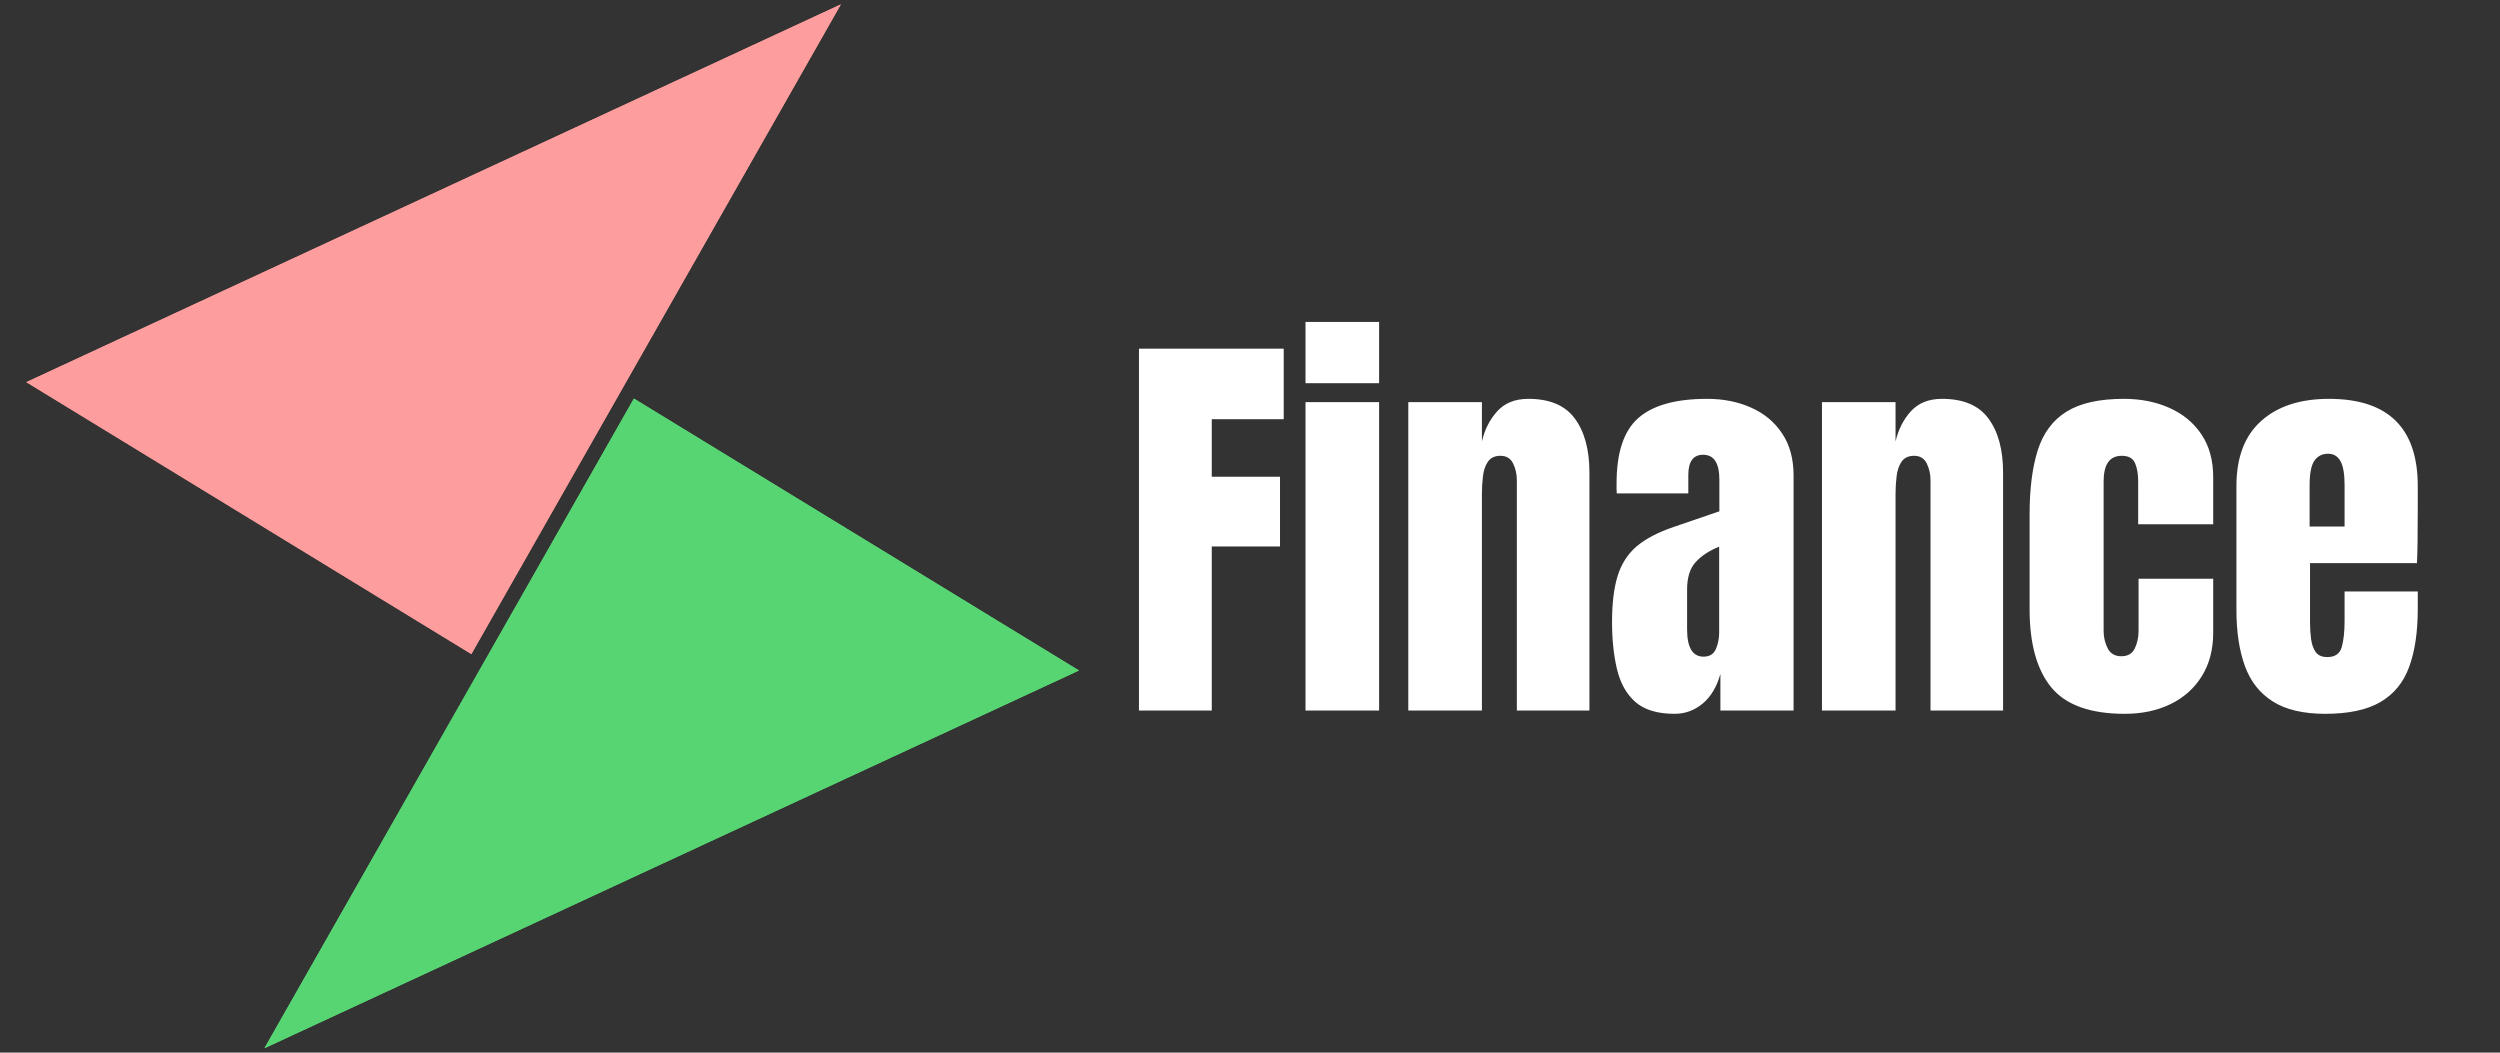 <svg width="190" height="80" viewBox="0 0 190 80" fill="none" xmlns="http://www.w3.org/2000/svg">
<rect x="0" y="0" width="190" height="80" fill="#333333" stroke="none"/>
<path d="M20.095 79.667L48.177 30.291L82 50.957L20.095 79.667Z" fill="#58D573"/>
<path d="M20.095 79.667L48.177 30.291L82 50.957L20.095 79.667Z" fill="#58D573"/>
<path d="M63.905 0.333L35.823 49.709L2 29.043L63.905 0.333Z" fill="#FD9D9D"/>
<path d="M63.905 0.333L35.823 49.709L2 29.043L63.905 0.333Z" fill="#FD9D9D"/>
<path d="M86.562 54V26.5H97.562V31.859H92.094V36.234H97.281V41.531H92.094V54H86.562ZM99.219 29.125V24.469H104.812V29.125H99.219ZM99.219 54V30.562H104.812V54H99.219ZM107.031 54V30.562H112.625V33.547C112.833 32.651 113.219 31.891 113.781 31.266C114.354 30.63 115.146 30.312 116.156 30.312C117.781 30.312 118.958 30.812 119.688 31.812C120.427 32.812 120.797 34.182 120.797 35.922V54H115.281V36.5C115.281 36.042 115.188 35.62 115 35.234C114.812 34.839 114.49 34.641 114.031 34.641C113.604 34.641 113.286 34.792 113.078 35.094C112.88 35.385 112.755 35.755 112.703 36.203C112.651 36.641 112.625 37.078 112.625 37.516V54H107.031ZM127.266 54.25C125.964 54.25 124.969 53.948 124.281 53.344C123.604 52.74 123.141 51.911 122.891 50.859C122.641 49.807 122.516 48.615 122.516 47.281C122.516 45.854 122.656 44.688 122.938 43.781C123.219 42.865 123.698 42.115 124.375 41.531C125.062 40.948 126.005 40.453 127.203 40.047L130.672 38.859V36.453C130.672 35.193 130.26 34.562 129.438 34.562C128.688 34.562 128.312 35.073 128.312 36.094V37.5H122.875C122.865 37.417 122.859 37.312 122.859 37.188C122.859 37.052 122.859 36.901 122.859 36.734C122.859 34.401 123.406 32.75 124.5 31.781C125.604 30.802 127.349 30.312 129.734 30.312C130.984 30.312 132.104 30.537 133.094 30.984C134.083 31.422 134.865 32.073 135.438 32.938C136.021 33.802 136.312 34.87 136.312 36.141V54H130.75V51.219C130.479 52.198 130.031 52.948 129.406 53.469C128.781 53.99 128.068 54.25 127.266 54.25ZM129.469 49.906C129.927 49.906 130.24 49.714 130.406 49.328C130.573 48.943 130.656 48.526 130.656 48.078V41.547C129.885 41.859 129.286 42.255 128.859 42.734C128.432 43.203 128.219 43.896 128.219 44.812V47.828C128.219 49.214 128.635 49.906 129.469 49.906ZM138.469 54V30.562H144.062V33.547C144.271 32.651 144.656 31.891 145.219 31.266C145.792 30.63 146.583 30.312 147.594 30.312C149.219 30.312 150.396 30.812 151.125 31.812C151.865 32.812 152.234 34.182 152.234 35.922V54H146.719V36.5C146.719 36.042 146.625 35.62 146.438 35.234C146.25 34.839 145.927 34.641 145.469 34.641C145.042 34.641 144.724 34.792 144.516 35.094C144.318 35.385 144.193 35.755 144.141 36.203C144.089 36.641 144.062 37.078 144.062 37.516V54H138.469ZM161.484 54.25C158.859 54.25 156.995 53.578 155.891 52.234C154.797 50.891 154.25 48.917 154.25 46.312V39.094C154.25 37.135 154.458 35.505 154.875 34.203C155.292 32.901 156.021 31.927 157.062 31.281C158.104 30.635 159.552 30.312 161.406 30.312C162.698 30.312 163.854 30.542 164.875 31C165.906 31.458 166.719 32.13 167.312 33.016C167.906 33.901 168.203 34.984 168.203 36.266V39.844H162.5V36.562C162.5 36.021 162.422 35.568 162.266 35.203C162.109 34.828 161.771 34.641 161.25 34.641C160.333 34.641 159.875 35.292 159.875 36.594V47.953C159.875 48.432 159.979 48.875 160.188 49.281C160.396 49.677 160.74 49.875 161.219 49.875C161.708 49.875 162.047 49.682 162.234 49.297C162.432 48.901 162.531 48.443 162.531 47.922V43.984H168.203V48.078C168.203 49.37 167.911 50.479 167.328 51.406C166.755 52.323 165.964 53.026 164.953 53.516C163.943 54.005 162.786 54.25 161.484 54.25ZM176.719 54.25C175.052 54.25 173.724 53.938 172.734 53.312C171.745 52.688 171.036 51.786 170.609 50.609C170.182 49.432 169.969 48.016 169.969 46.359V36.938C169.969 34.76 170.594 33.115 171.844 32C173.094 30.875 174.812 30.312 177 30.312C181.5 30.312 183.75 32.521 183.75 36.938V38.641C183.75 40.703 183.729 42.089 183.688 42.797H175.562V47.328C175.562 47.745 175.589 48.156 175.641 48.562C175.693 48.958 175.807 49.286 175.984 49.547C176.172 49.807 176.469 49.938 176.875 49.938C177.458 49.938 177.823 49.688 177.969 49.188C178.115 48.677 178.188 48.016 178.188 47.203V44.953H183.75V46.281C183.75 48.031 183.531 49.5 183.094 50.688C182.667 51.865 181.938 52.755 180.906 53.359C179.885 53.953 178.49 54.25 176.719 54.25ZM175.531 40.016H178.188V36.859C178.188 36.016 178.083 35.411 177.875 35.047C177.667 34.672 177.354 34.484 176.938 34.484C176.49 34.484 176.141 34.661 175.891 35.016C175.651 35.37 175.531 35.984 175.531 36.859V40.016Z" fill="white"/>
</svg>

